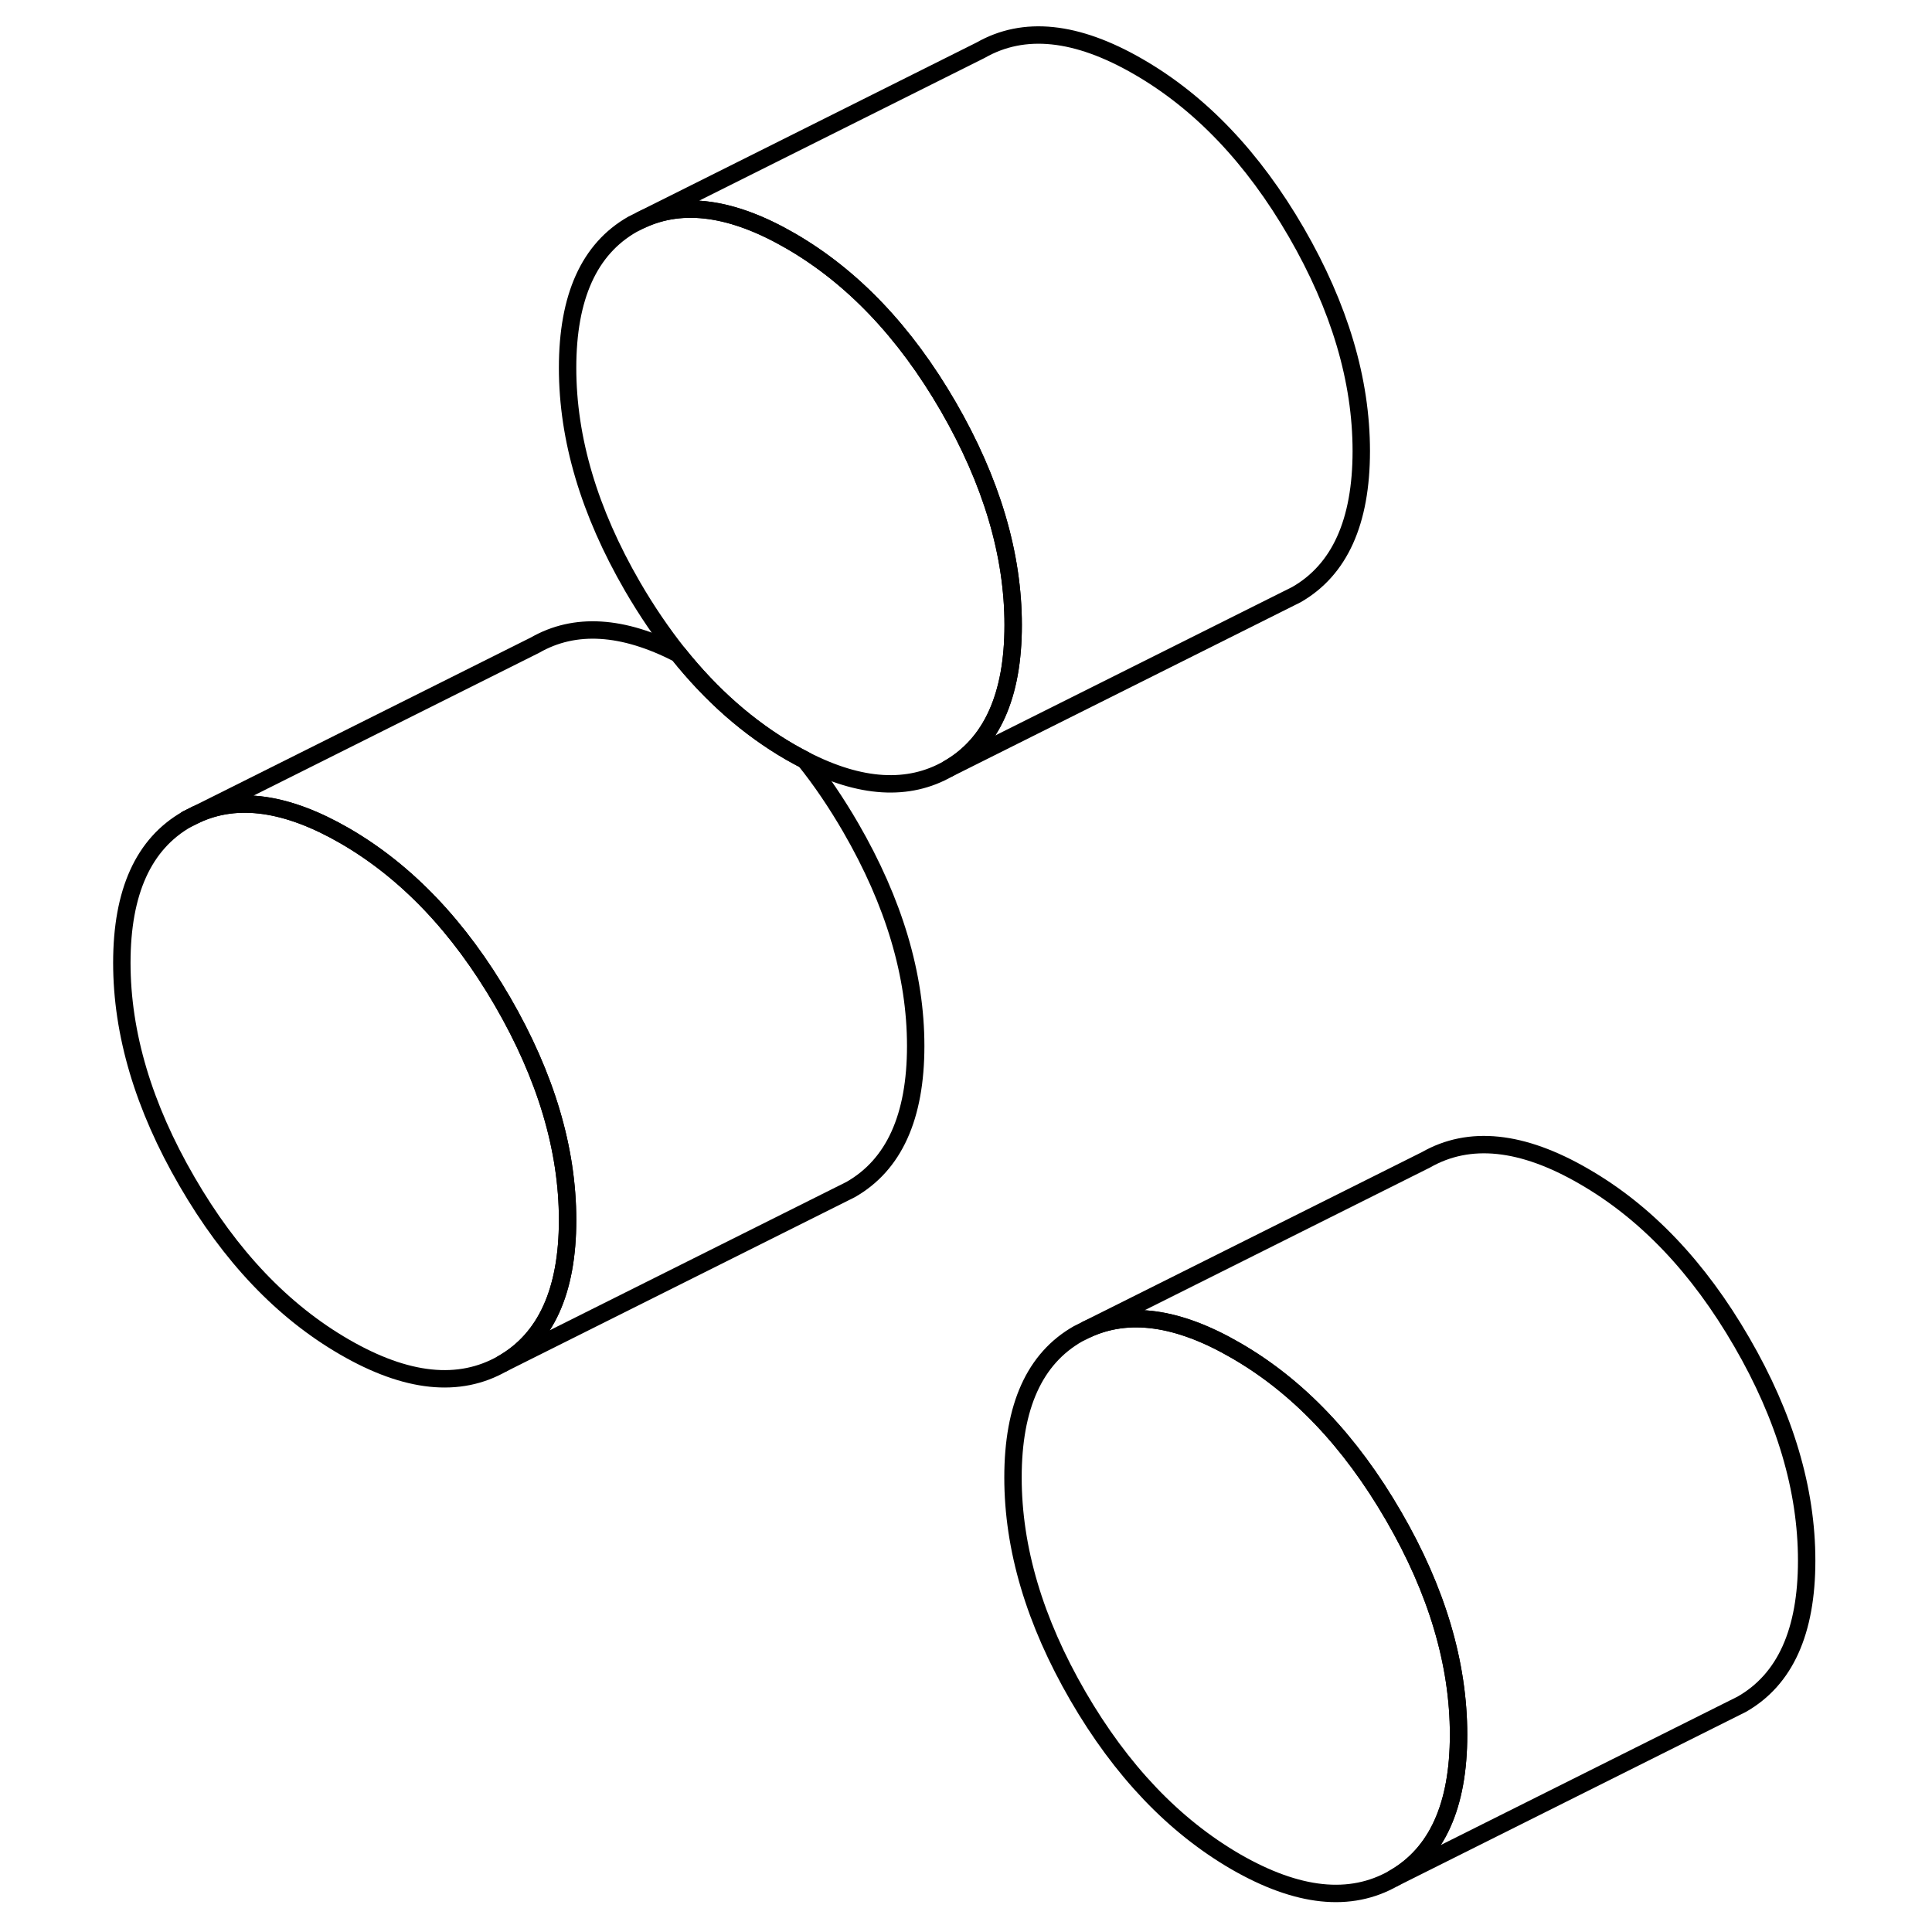<svg width="48" height="48" viewBox="0 0 101 111" fill="none" xmlns="http://www.w3.org/2000/svg" stroke-width="1px"
     stroke-linecap="round" stroke-linejoin="round">
    <path d="M23.87 57.535C21.38 53.245 18.36 50.075 14.8 48.015C11.49 46.105 8.64 45.695 6.26 46.805L5.74 47.065C3.25 48.485 2 51.235 2 55.315C2 59.395 3.25 63.585 5.74 67.875C8.23 72.175 11.25 75.345 14.8 77.395C18.36 79.455 21.38 79.765 23.87 78.345C26.36 76.925 27.61 74.175 27.61 70.095C27.61 66.015 26.36 61.835 23.87 57.535Z" stroke="currentColor" stroke-linejoin="round"/>
    <path d="M78.8 99.665C78.8 103.745 77.56 106.495 75.07 107.915C72.58 109.335 69.56 109.015 66 106.965C62.45 104.905 59.42 101.735 56.93 97.445C54.44 93.145 53.2 88.965 53.2 84.885C53.2 80.805 54.44 78.055 56.93 76.635L57.45 76.375C59.84 75.265 62.69 75.665 66 77.585C69.56 79.635 72.58 82.805 75.07 87.105C77.56 91.395 78.8 95.585 78.8 99.665Z" stroke="currentColor" stroke-linejoin="round"/>
    <path d="M53.21 35.915C53.21 39.995 51.96 42.745 49.48 44.165C47.19 45.475 44.43 45.305 41.24 43.665C40.97 43.525 40.69 43.375 40.41 43.215C38.02 41.835 35.88 39.955 33.97 37.565C33.04 36.395 32.16 35.105 31.34 33.695C28.85 29.395 27.61 25.215 27.61 21.135C27.61 17.055 28.85 14.305 31.34 12.885L31.86 12.625C34.24 11.515 37.09 11.915 40.41 13.835C43.96 15.885 46.99 19.055 49.48 23.355C51.96 27.645 53.21 31.835 53.21 35.915Z" stroke="currentColor" stroke-linejoin="round"/>
    <path d="M98.799 89.665C98.799 93.745 97.559 96.495 95.069 97.915L75.069 107.915C77.559 106.495 78.799 103.745 78.799 99.665C78.799 95.585 77.559 91.395 75.069 87.105C72.579 82.805 69.559 79.635 65.999 77.585C62.689 75.665 59.839 75.265 57.449 76.375L76.929 66.635C79.419 65.215 82.449 65.525 85.999 67.585C89.559 69.635 92.579 72.805 95.069 77.105C97.559 81.395 98.799 85.585 98.799 89.665Z" stroke="currentColor" stroke-linejoin="round"/>
    <path d="M47.61 60.095C47.61 64.175 46.36 66.925 43.87 68.345L23.87 78.345C26.36 76.925 27.61 74.175 27.61 70.095C27.61 66.015 26.36 61.835 23.87 57.535C21.38 53.245 18.36 50.075 14.8 48.015C11.49 46.105 8.64 45.695 6.26 46.805L25.74 37.065C28.03 35.755 30.78 35.925 33.97 37.565C35.88 39.955 38.02 41.835 40.41 43.215C40.69 43.375 40.97 43.525 41.24 43.665C42.18 44.835 43.05 46.125 43.87 47.535C46.36 51.835 47.61 56.015 47.61 60.095Z" stroke="currentColor" stroke-linejoin="round"/>
    <path d="M73.21 25.915C73.21 29.995 71.96 32.745 69.48 34.165L68.96 34.425L49.48 44.165C51.96 42.745 53.21 39.995 53.21 35.915C53.21 31.835 51.96 27.645 49.48 23.355C46.99 19.055 43.96 15.885 40.41 13.835C37.09 11.915 34.24 11.515 31.86 12.625L51.34 2.885C53.83 1.465 56.85 1.775 60.41 3.835C63.96 5.885 66.99 9.055 69.48 13.355C71.96 17.645 73.21 21.835 73.21 25.915Z" stroke="currentColor" stroke-linejoin="round"/>
    <path d="M6.25 46.805L5.73 47.065" stroke="currentColor" stroke-linejoin="round"/>
</svg>